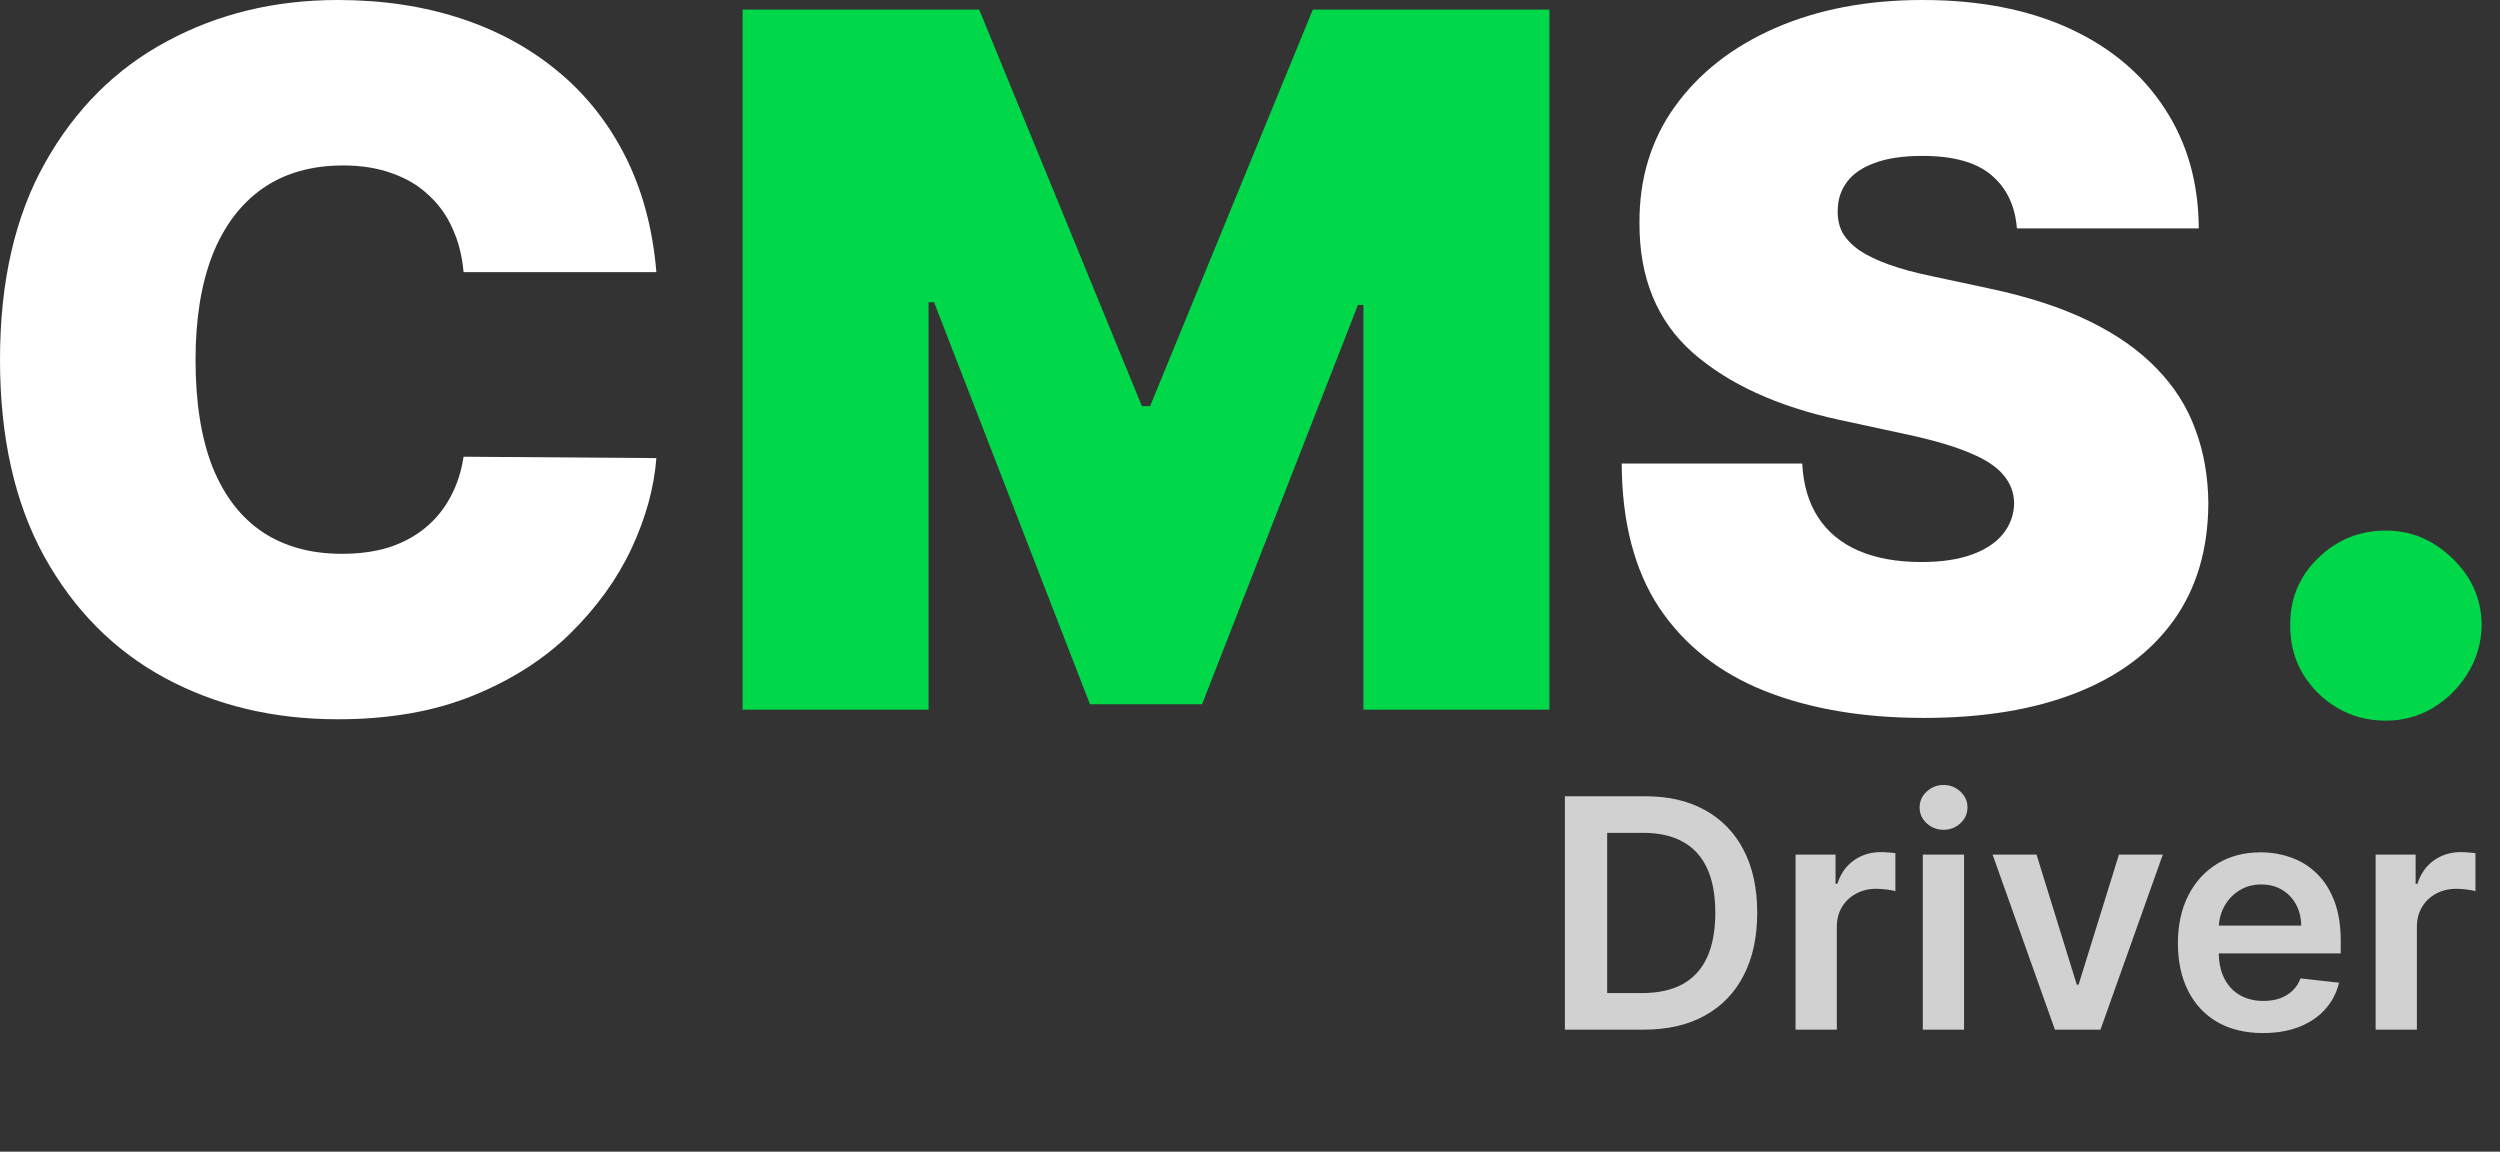 <svg width="89" height="41" viewBox="0 0 89 41" fill="none" xmlns="http://www.w3.org/2000/svg">
<rect x="0" y="0" width="89" height="41" fill="#333333" stroke="none"/>
<path d="M23.367 9.688H16.503C16.454 9.12 16.324 8.604 16.113 8.142C15.911 7.679 15.627 7.282 15.261 6.949C14.905 6.608 14.47 6.349 13.959 6.17C13.448 5.984 12.868 5.89 12.219 5.89C11.083 5.89 10.122 6.166 9.335 6.718C8.556 7.27 7.963 8.061 7.558 9.091C7.16 10.122 6.961 11.359 6.961 12.803C6.961 14.329 7.164 15.606 7.57 16.637C7.984 17.659 8.58 18.43 9.359 18.949C10.138 19.46 11.075 19.716 12.17 19.716C12.795 19.716 13.355 19.639 13.85 19.485C14.345 19.322 14.775 19.091 15.14 18.791C15.505 18.491 15.801 18.13 16.028 17.708C16.264 17.278 16.422 16.795 16.503 16.259L23.367 16.308C23.286 17.363 22.99 18.438 22.479 19.533C21.967 20.62 21.241 21.627 20.3 22.552C19.367 23.468 18.211 24.207 16.831 24.767C15.452 25.326 13.85 25.606 12.024 25.606C9.736 25.606 7.683 25.115 5.866 24.134C4.057 23.152 2.625 21.708 1.57 19.801C0.523 17.894 0 15.562 0 12.803C0 10.028 0.535 7.692 1.606 5.793C2.677 3.886 4.122 2.446 5.939 1.473C7.757 0.491 9.785 0 12.024 0C13.598 0 15.046 0.215 16.369 0.645C17.692 1.075 18.852 1.704 19.85 2.531C20.848 3.351 21.651 4.361 22.259 5.562C22.868 6.763 23.237 8.138 23.367 9.688Z" fill="white"/>
<path d="M26.437 0.341H34.859L40.652 14.458H40.944L46.737 0.341H55.159V25.265H48.538V10.856H48.343L42.794 25.071H38.802L33.252 10.758H33.057V25.265H26.437V0.341Z" fill="#00D749"/>
<path d="M71.802 8.13C71.737 7.318 71.432 6.686 70.889 6.231C70.353 5.777 69.538 5.55 68.442 5.55C67.745 5.55 67.173 5.635 66.727 5.805C66.288 5.967 65.964 6.191 65.753 6.475C65.542 6.759 65.432 7.083 65.424 7.448C65.408 7.748 65.461 8.02 65.582 8.264C65.712 8.499 65.915 8.714 66.191 8.909C66.467 9.095 66.82 9.266 67.25 9.42C67.68 9.574 68.191 9.712 68.783 9.834L70.828 10.272C72.207 10.564 73.388 10.949 74.369 11.428C75.351 11.907 76.154 12.47 76.779 13.12C77.404 13.761 77.862 14.483 78.154 15.286C78.455 16.089 78.609 16.965 78.617 17.915C78.609 19.554 78.199 20.941 77.388 22.077C76.576 23.213 75.416 24.077 73.907 24.669C72.406 25.261 70.601 25.558 68.491 25.558C66.325 25.558 64.434 25.237 62.82 24.596C61.213 23.955 59.964 22.969 59.071 21.639C58.187 20.3 57.741 18.588 57.733 16.503H64.159C64.199 17.266 64.39 17.907 64.731 18.426C65.071 18.945 65.55 19.339 66.167 19.606C66.791 19.874 67.534 20.008 68.394 20.008C69.116 20.008 69.72 19.919 70.207 19.74C70.694 19.562 71.063 19.314 71.315 18.998C71.566 18.681 71.696 18.32 71.704 17.915C71.696 17.533 71.57 17.201 71.327 16.917C71.092 16.625 70.702 16.365 70.159 16.138C69.615 15.902 68.881 15.683 67.956 15.481L65.473 14.945C63.266 14.466 61.526 13.667 60.252 12.547C58.986 11.42 58.357 9.882 58.365 7.935C58.357 6.353 58.779 4.97 59.631 3.785C60.491 2.592 61.68 1.663 63.197 0.998C64.722 0.333 66.471 0 68.442 0C70.455 0 72.195 0.337 73.664 1.01C75.132 1.684 76.264 2.633 77.059 3.858C77.862 5.075 78.268 6.499 78.276 8.13H71.802Z" fill="white"/>
<path d="M84.939 25.655C83.998 25.655 83.191 25.326 82.517 24.669C81.852 24.004 81.523 23.197 81.532 22.247C81.523 21.322 81.852 20.531 82.517 19.874C83.191 19.217 83.998 18.888 84.939 18.888C85.832 18.888 86.619 19.217 87.3 19.874C87.99 20.531 88.339 21.322 88.347 22.247C88.339 22.88 88.173 23.456 87.848 23.975C87.532 24.487 87.118 24.896 86.607 25.205C86.096 25.505 85.54 25.655 84.939 25.655Z" fill="#00D749"/>
<path d="M58.525 36.655H55.71V28.347H58.582C59.407 28.347 60.115 28.513 60.708 28.846C61.303 29.176 61.76 29.651 62.079 30.27C62.398 30.889 62.557 31.63 62.557 32.493C62.557 33.358 62.396 34.102 62.075 34.724C61.755 35.346 61.294 35.824 60.691 36.156C60.091 36.489 59.369 36.655 58.525 36.655ZM57.215 35.353H58.452C59.031 35.353 59.513 35.248 59.9 35.037C60.287 34.823 60.578 34.505 60.772 34.083C60.967 33.659 61.065 33.129 61.065 32.493C61.065 31.858 60.967 31.33 60.772 30.911C60.578 30.489 60.29 30.174 59.908 29.966C59.53 29.755 59.059 29.649 58.496 29.649H57.215V35.353ZM63.922 36.655V30.424H65.346V31.463H65.411C65.525 31.103 65.72 30.826 65.996 30.631C66.274 30.434 66.592 30.335 66.949 30.335C67.03 30.335 67.121 30.339 67.221 30.347C67.323 30.352 67.409 30.362 67.476 30.375V31.726C67.414 31.705 67.315 31.686 67.18 31.669C67.047 31.651 66.919 31.641 66.795 31.641C66.527 31.641 66.286 31.699 66.073 31.816C65.862 31.929 65.695 32.087 65.574 32.29C65.452 32.493 65.391 32.727 65.391 32.992V36.655H63.922ZM68.452 36.655V30.424H69.92V36.655H68.452ZM69.19 29.54C68.958 29.54 68.757 29.463 68.59 29.308C68.422 29.152 68.338 28.964 68.338 28.745C68.338 28.523 68.422 28.335 68.59 28.181C68.757 28.024 68.958 27.945 69.19 27.945C69.425 27.945 69.626 28.024 69.791 28.181C69.958 28.335 70.042 28.523 70.042 28.745C70.042 28.964 69.958 29.152 69.791 29.308C69.626 29.463 69.425 29.54 69.19 29.54ZM76.996 30.424L74.777 36.655H73.155L70.936 30.424H72.501L73.933 35.053H73.998L75.434 30.424H76.996ZM80.559 36.777C79.934 36.777 79.395 36.647 78.941 36.388C78.489 36.125 78.141 35.755 77.898 35.276C77.655 34.795 77.533 34.228 77.533 33.576C77.533 32.935 77.655 32.373 77.898 31.889C78.144 31.402 78.488 31.023 78.928 30.753C79.369 30.48 79.887 30.343 80.482 30.343C80.866 30.343 81.229 30.405 81.569 30.53C81.913 30.651 82.216 30.841 82.478 31.098C82.743 31.354 82.951 31.682 83.103 32.079C83.254 32.474 83.33 32.945 83.33 33.491V33.941H78.222V32.952H81.922C81.92 32.67 81.859 32.42 81.74 32.201C81.621 31.979 81.454 31.805 81.241 31.678C81.03 31.55 80.784 31.487 80.502 31.487C80.202 31.487 79.939 31.56 79.711 31.706C79.484 31.849 79.307 32.039 79.18 32.274C79.055 32.507 78.992 32.762 78.989 33.041V33.905C78.989 34.267 79.055 34.578 79.188 34.838C79.32 35.095 79.506 35.292 79.744 35.43C79.982 35.565 80.26 35.633 80.579 35.633C80.793 35.633 80.987 35.603 81.16 35.544C81.333 35.481 81.483 35.391 81.61 35.272C81.737 35.153 81.833 35.005 81.898 34.83L83.269 34.984C83.183 35.346 83.018 35.663 82.774 35.933C82.534 36.201 82.225 36.409 81.849 36.558C81.473 36.704 81.043 36.777 80.559 36.777ZM84.572 36.655V30.424H85.996V31.463H86.061C86.175 31.103 86.37 30.826 86.645 30.631C86.924 30.434 87.242 30.335 87.599 30.335C87.68 30.335 87.77 30.339 87.871 30.347C87.973 30.352 88.058 30.362 88.126 30.375V31.726C88.064 31.705 87.965 31.686 87.83 31.669C87.697 31.651 87.569 31.641 87.445 31.641C87.177 31.641 86.936 31.699 86.722 31.816C86.511 31.929 86.345 32.087 86.224 32.29C86.102 32.493 86.041 32.727 86.041 32.992V36.655H84.572Z" fill="#D1D1D1"/>
</svg>
